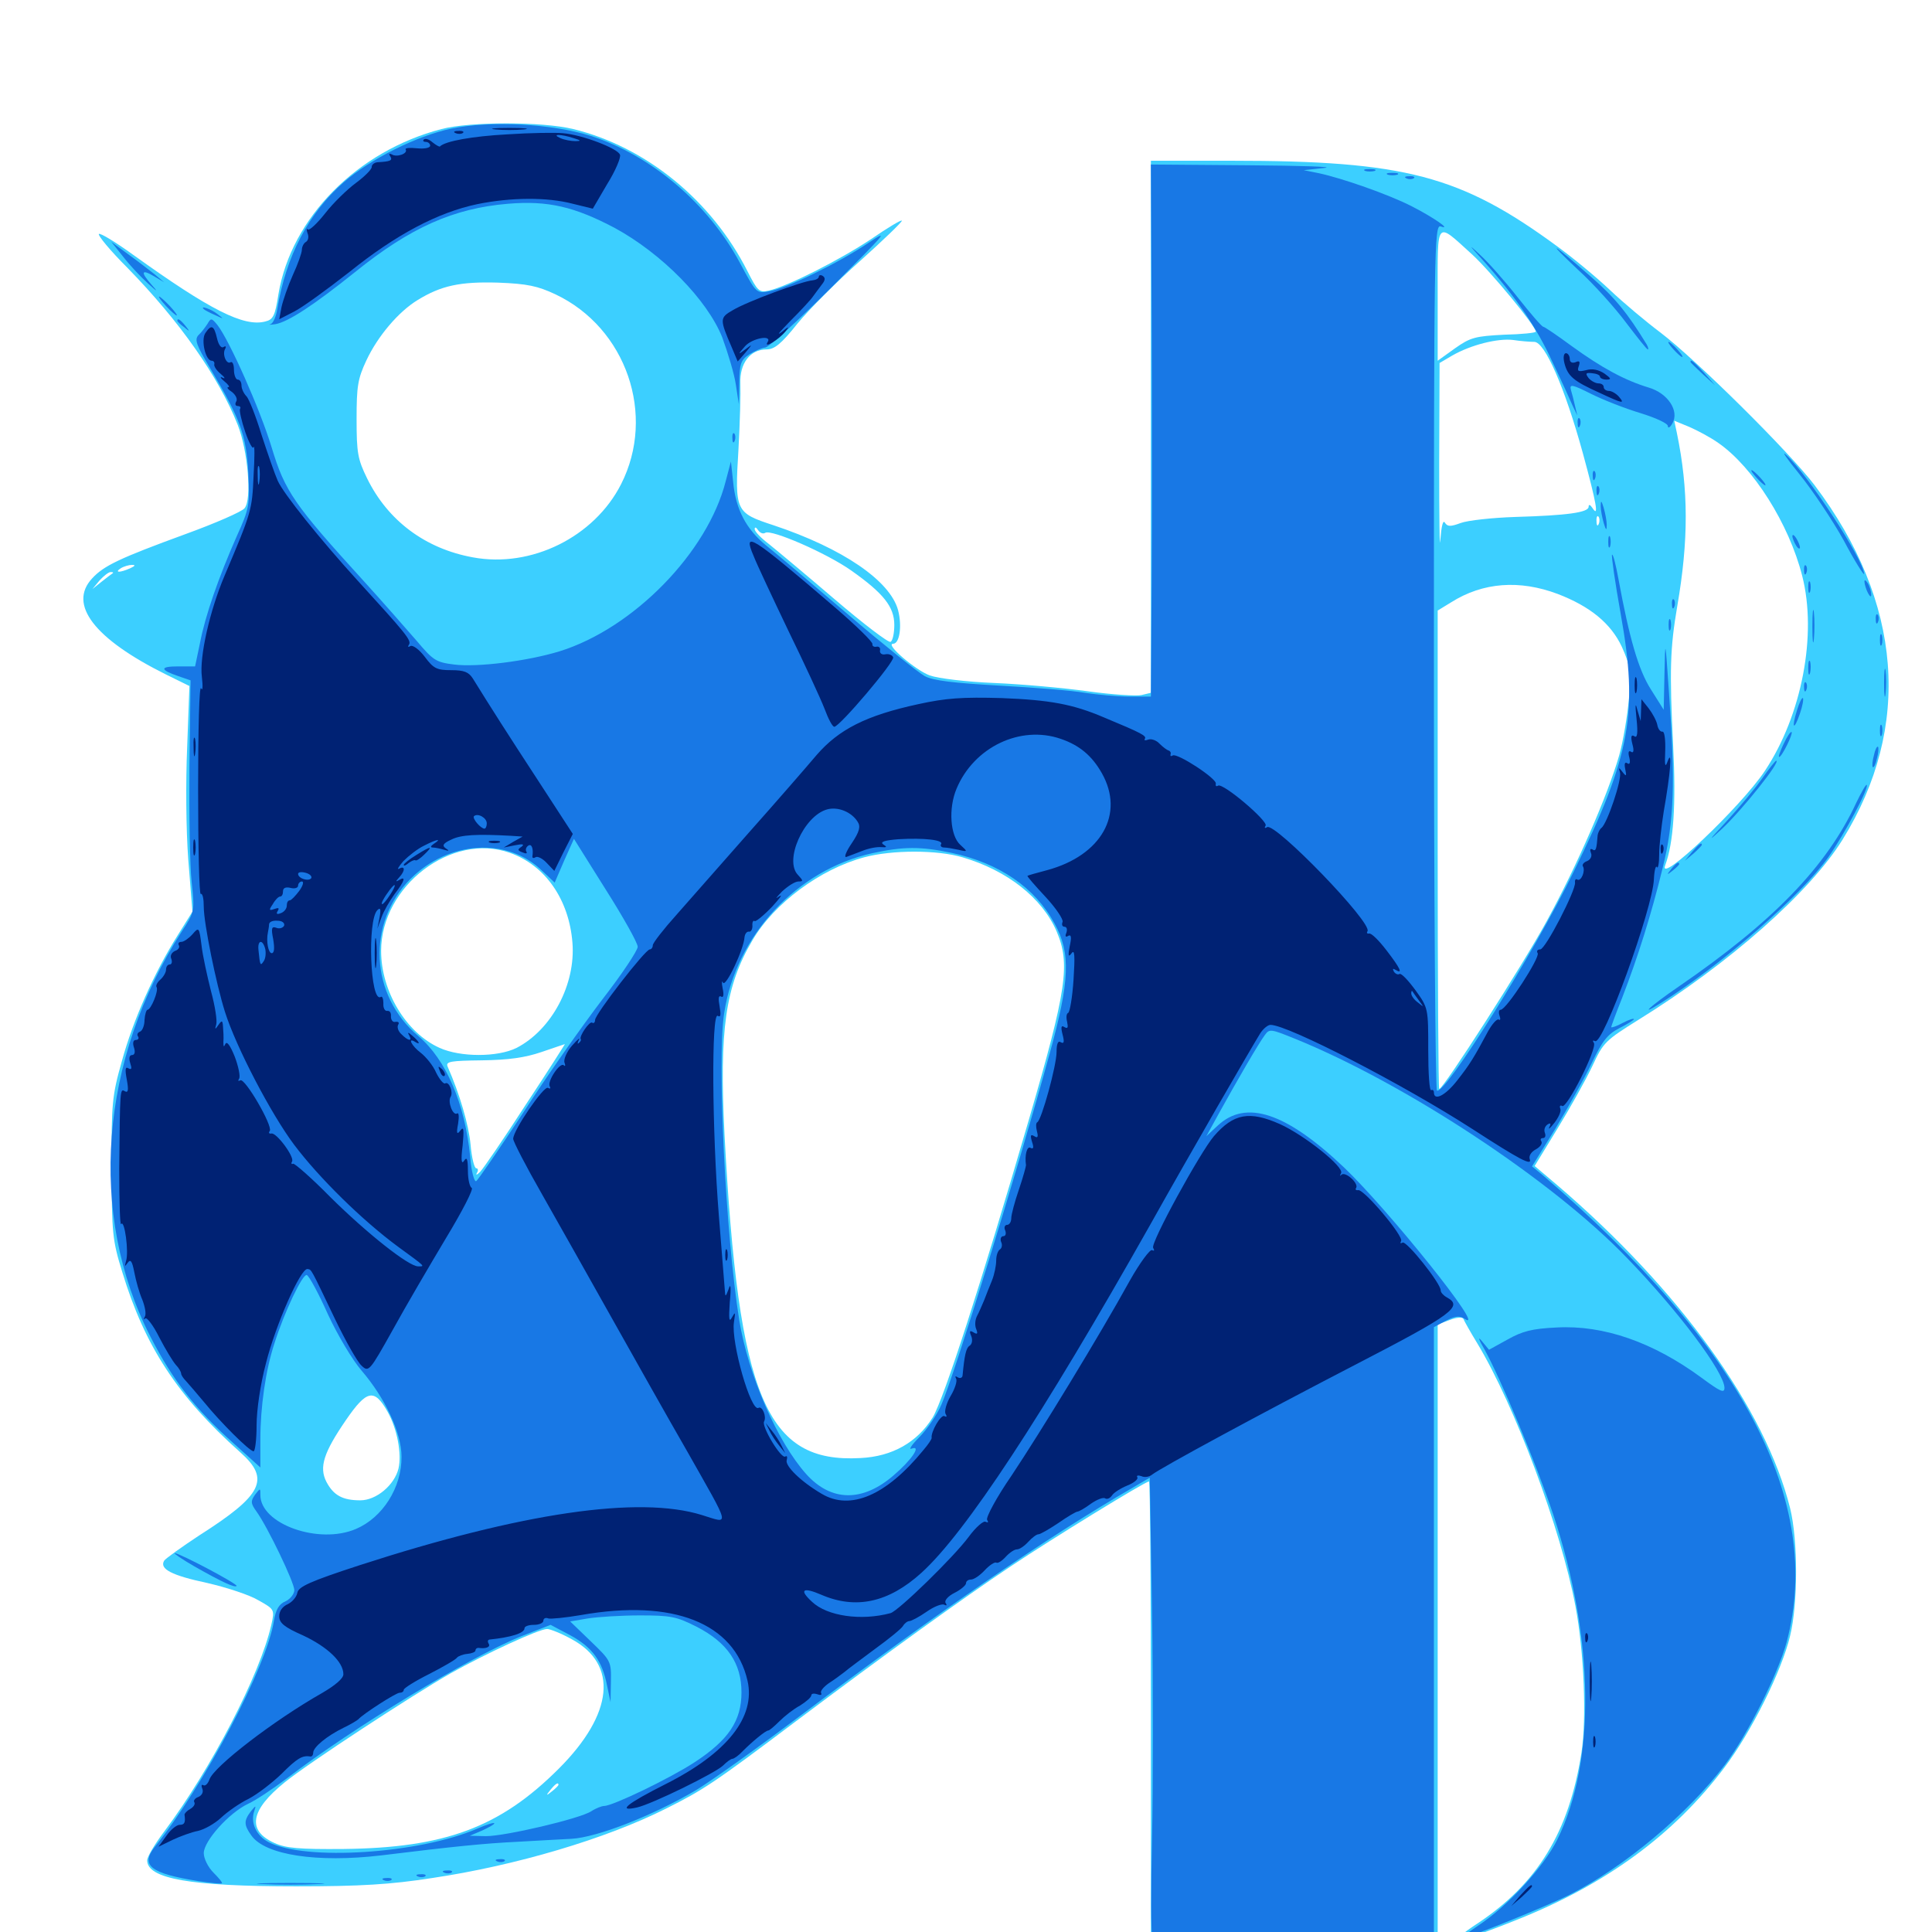 <svg xmlns="http://www.w3.org/2000/svg" viewBox="0 -1000 1000 1000">
	<path fill="#3ccfff" d="M228.516 -933.203C184.961 -921.875 150.781 -887.305 144.141 -847.852C142.383 -836.523 141.406 -834.57 137.305 -833.594C126.172 -830.664 108.594 -839.648 69.141 -867.969C59.961 -874.609 51.953 -879.492 51.172 -878.906C50.586 -878.125 57.031 -870.312 65.82 -861.523C92.773 -833.984 113.281 -804.883 123.047 -780.078C128.32 -766.797 130.469 -741.406 126.562 -736.914C125.195 -735.156 111.328 -729.102 95.703 -723.438C62.109 -711.133 53.711 -707.227 47.656 -700.586C35.156 -687.109 48.828 -669.336 85.742 -650.977L98.047 -644.922L96.875 -613.281C96.094 -595.117 96.289 -570.508 97.461 -554.883L99.609 -528.125L91.797 -515.625C80.078 -496.875 68.945 -472.266 63.086 -450.781C58.008 -432.812 57.617 -428.906 57.812 -395.312C57.812 -361.719 58.203 -358.008 63.281 -341.602C75 -303.125 91.797 -277.344 124.414 -248.242C140.039 -234.375 135.938 -226.172 103.125 -205.273C93.945 -199.219 85.742 -193.359 84.961 -192.188C82.422 -187.891 88.867 -184.57 107.227 -180.664C117.383 -178.32 129.297 -174.414 133.789 -171.68C142.188 -166.992 142.188 -166.797 140.43 -158.984C134.57 -133.203 109.375 -84.57 84.961 -51.953C80.078 -45.508 76.172 -38.867 76.172 -37.109C76.172 -27.539 98.633 -23.633 153.32 -23.633C186.719 -23.633 202.344 -24.609 223.633 -27.93C266.992 -34.375 313.672 -48.242 344.727 -63.867C363.867 -73.438 369.336 -76.953 412.109 -109.18C457.617 -143.359 498.438 -172.852 523.438 -189.453C544.727 -203.711 592.773 -233.203 594.727 -233.203C595.312 -233.203 595.703 -178.32 595.703 -111.133V10.938H669.922H744.141V-151.758V-314.453L750.391 -316.797C753.906 -318.164 757.031 -318.359 757.422 -317.383C757.812 -316.406 760.938 -310.742 764.648 -304.688C784.18 -272.266 808.008 -208.398 815.43 -168.75C819.922 -145.312 821.289 -110.156 818.555 -92.773C812.109 -51.562 795.703 -24.805 764.258 -4.102C757.422 0.391 752.734 4.297 753.711 4.688C754.883 5.078 768.945 0.195 784.961 -6.25C831.25 -24.609 866.406 -50.391 892.578 -85.156C906.445 -103.516 922.266 -135.156 926.562 -153.32C930.664 -170.117 930.664 -202.734 926.562 -219.336C913.672 -270.898 869.141 -332.617 805.859 -386.719L794.336 -396.484L806.25 -416.016C812.695 -426.562 820.898 -441.211 824.219 -448.242C829.883 -460.547 831.055 -461.523 848.242 -472.266C894.922 -501.172 936.914 -538.281 953.711 -565.43C989.844 -623.828 984.766 -688.477 939.258 -748.828C926.367 -765.82 877.93 -813.867 859.375 -827.93C852.344 -833.203 840.625 -842.969 833.398 -849.805C826.172 -856.641 813.867 -866.797 806.055 -872.461C756.055 -909.18 727.148 -916.797 637.5 -916.797H595.703V-779.102V-641.406L590.82 -640.234C588.281 -639.648 575.781 -640.43 563.086 -642.188C550.391 -643.945 528.711 -645.898 514.648 -646.484C500.195 -647.07 485.742 -648.828 481.25 -650.391C473.828 -653.125 457.812 -666.797 462.305 -666.797C465.625 -666.797 466.992 -675.977 464.844 -684.18C460.742 -699.414 436.133 -716.211 400.391 -728.125C380.664 -734.57 380.273 -735.352 382.227 -767.383C383.008 -781.445 383.398 -796.68 383.203 -801.562C382.812 -811.914 388.281 -819.141 396.68 -819.141C400.781 -819.141 404.297 -821.875 412.695 -832.422C418.75 -839.844 433.398 -854.492 445.312 -865.039C457.031 -875.586 466.797 -884.961 466.797 -885.742C466.797 -886.523 459.57 -882.227 450.781 -876.172C434.57 -865.43 408.008 -851.953 398.047 -849.609C392.969 -848.438 392.188 -849.219 386.914 -859.57C368.359 -896.289 334.375 -924.023 296.68 -933.203C280.664 -937.109 243.359 -937.109 228.516 -933.203ZM762.109 -868.164C771.484 -859.57 794.922 -831.25 794.922 -828.32C794.922 -827.734 787.5 -826.953 778.516 -826.758C763.672 -825.977 761.133 -825.391 753.125 -819.727L744.141 -813.281V-847.656C744.141 -886.914 742.969 -885.547 762.109 -868.164ZM287.5 -847.656C324.219 -830.273 339.648 -785.156 321.484 -749.414C307.617 -722.07 275 -705.859 244.727 -711.523C220.117 -716.016 200.781 -730.469 190.039 -752.344C185.156 -762.305 184.57 -765.625 184.57 -783.008C184.57 -800 185.156 -803.906 189.648 -813.477C195.508 -825.977 206.25 -838.672 216.211 -844.727C228.32 -852.148 238.086 -854.297 257.812 -853.711C273.047 -853.125 278.32 -851.953 287.5 -847.656ZM794.141 -823.047C799.609 -823.047 809.961 -799.414 819.336 -765.234C826.367 -739.453 827.734 -731.641 824.219 -737.109C823.047 -738.867 822.266 -739.062 822.266 -737.695C822.266 -734.766 811.328 -733.203 784.18 -732.422C772.461 -732.031 759.766 -730.664 756.055 -729.297C750.781 -727.344 749.219 -727.344 747.852 -729.492C746.875 -731.055 746.094 -727.734 745.508 -720.508C745.117 -714.062 744.922 -732.031 744.922 -760.352L745.117 -812.109L751.758 -816.016C761.328 -821.484 775.195 -825 783.203 -824.023C786.914 -823.438 791.992 -823.047 794.141 -823.047ZM889.453 -770.703C907.422 -758.203 925.977 -728.906 932.812 -701.953C940.625 -671.484 932.617 -629.688 913.477 -600.977C901.172 -582.422 857.812 -541.406 861.914 -552.148C866.211 -563.672 867.578 -583.594 866.016 -614.062C864.062 -653.125 864.453 -664.648 868.164 -686.328C874.023 -720.312 874.023 -746.484 867.969 -775.781L866.602 -782.227L874.219 -779.102C878.32 -777.344 885.352 -773.633 889.453 -770.703ZM827.539 -728.906C826.953 -727.344 826.367 -727.93 826.367 -730.078C826.172 -732.227 826.758 -733.398 827.344 -732.617C827.93 -732.031 828.125 -730.273 827.539 -728.906ZM396.094 -724.219C399.219 -726.172 427.93 -713.672 440.625 -704.688C457.227 -692.969 462.891 -685.938 462.891 -676.562C462.891 -672.461 462.109 -668.359 460.938 -667.773C459.961 -667.188 447.07 -676.953 432.227 -689.648C417.383 -702.344 401.953 -715.234 398.047 -718.359C393.945 -721.484 390.625 -724.805 390.625 -726.172C390.625 -727.344 391.406 -727.148 392.383 -725.586C393.359 -724.219 394.922 -723.438 396.094 -724.219ZM78.711 -708.398C79.883 -708.984 78.906 -709.375 76.172 -709.375C73.438 -709.375 72.461 -708.984 73.828 -708.398C75 -708.008 77.344 -708.008 78.711 -708.398ZM67.383 -705.859C62.109 -703.516 58.984 -703.516 62.5 -705.859C64.062 -706.836 66.797 -707.617 68.359 -707.617C70.312 -707.617 69.922 -707.031 67.383 -705.859ZM58.398 -703.32C58.008 -703.125 55.469 -701.172 52.734 -699.023L47.852 -695.117L51.562 -699.609C53.711 -701.953 56.25 -703.906 57.227 -703.906C58.398 -703.906 58.789 -703.711 58.398 -703.32ZM806.25 -692.578C823.047 -686.133 833.789 -677.344 839.453 -665.234C843.75 -655.664 844.141 -652.93 843.164 -638.672C842.383 -629.883 840.234 -616.602 838.086 -608.984C832.227 -588.672 816.406 -552.148 800.586 -523.242C788.281 -500.586 747.07 -436.328 744.922 -436.328C744.531 -436.328 744.141 -491.992 744.141 -560.156V-683.984L751.172 -688.281C767.578 -698.633 786.523 -700 806.25 -692.578ZM263.867 -558.594C282.227 -552.148 294.531 -534.375 296.289 -512.109C298.047 -490.43 285.547 -466.992 267.383 -457.617C257.617 -452.734 238.281 -452.734 227.539 -457.617C210.156 -465.43 197.266 -486.914 197.266 -507.812C197.266 -541.406 233.789 -569.336 263.867 -558.594ZM498.242 -556.25C521.484 -549.414 539.453 -535.156 546.875 -517.969C554.102 -501.172 552.148 -487.695 532.617 -420.703C507.617 -334.961 488.672 -276.367 482.812 -266.406C474.805 -253.516 461.914 -246.094 445.312 -245.312C396.484 -242.578 382.227 -276.562 375 -412.891C372.266 -466.797 375.391 -489.453 389.453 -513.281C400.586 -532.422 424.609 -550.195 447.266 -556.25C461.719 -560.156 485.156 -560.156 498.242 -556.25ZM272.07 -428.125C260.742 -410.547 250 -394.922 248.438 -393.359C246.875 -391.797 246.094 -391.602 246.875 -392.969C247.656 -394.141 247.461 -395.312 246.484 -395.312C245.508 -395.312 244.141 -400.781 243.555 -407.617C242.578 -417.773 238.086 -433.398 231.641 -448.047C230.664 -450.586 233.398 -450.977 249.414 -451.172C263.281 -451.367 271.68 -452.539 280.273 -455.469C286.719 -457.617 292.188 -459.57 292.383 -459.57C292.578 -459.766 283.594 -445.508 272.07 -428.125ZM200.586 -269.336C205.664 -260.352 208.008 -247.266 206.25 -239.844C204.102 -231.25 194.727 -223.438 186.523 -223.438C177.344 -223.438 172.656 -225.977 168.945 -233.008C165.039 -240.625 167.578 -248.242 179.102 -265.039C189.844 -280.664 193.75 -281.445 200.586 -269.336ZM295.898 -151.562C320.117 -138.477 317.578 -112.891 289.258 -84.57C258.789 -54.102 230.273 -43.555 177.734 -42.969C154.883 -42.773 148.047 -43.359 141.992 -46.094C127.734 -52.539 129.492 -63.086 147.461 -77.539C159.766 -87.5 212.891 -122.266 233.398 -133.984C251.172 -143.945 278.906 -156.836 283.203 -156.836C284.766 -156.836 290.625 -154.492 295.898 -151.562ZM289.062 -76.172C289.062 -75.781 287.5 -74.219 285.742 -72.852C282.617 -70.312 282.422 -70.508 284.961 -73.633C287.5 -76.758 289.062 -77.734 289.062 -76.172Z"/>
	<path fill="#1878e5" d="M233.398 -933.398C215.82 -929.688 191.406 -917.578 177.93 -905.664C159.766 -889.844 148.047 -867.383 143.555 -840.234C142.969 -836.328 141.406 -832.617 140.039 -832.227C138.672 -831.836 139.844 -831.836 142.578 -832.227C149.219 -833.398 162.305 -841.992 183.789 -859.18C212.305 -882.227 234.766 -892.188 262.891 -894.531C283.594 -896.289 297.461 -892.969 318.164 -882.031C342.578 -868.75 366.016 -844.922 373.828 -825.391C376.758 -817.383 380.078 -806.445 380.859 -800.977L382.422 -790.82L382.617 -801.953C382.812 -811.719 383.398 -813.672 387.891 -816.602C390.625 -818.359 394.336 -819.922 396.094 -820.117C398.047 -820.312 413.477 -834.375 430.664 -851.562C458.789 -879.688 460.742 -881.836 449.414 -874.219C433.984 -863.867 406.836 -850.586 398.047 -849.219C391.406 -848.047 391.406 -848.242 382.812 -864.258C366.406 -894.727 336.914 -919.727 305.664 -929.688C285.938 -935.938 253.906 -937.695 233.398 -933.398ZM596.094 -835.352C596.289 -791.406 596.289 -729.492 596.094 -697.656L595.703 -639.453H584.57C578.32 -639.453 567.969 -640.43 561.523 -641.406C555.078 -642.578 535.156 -644.141 517.383 -645.117C493.75 -646.484 483.203 -647.656 478.711 -650C475.195 -651.953 457.422 -666.211 438.867 -682.031C420.312 -697.852 401.367 -713.867 396.68 -717.578C386.328 -725.977 380.859 -736.133 379.492 -750.391L378.32 -761.133L375.586 -750.781C366.211 -714.062 327.93 -674.805 289.648 -662.891C273.047 -657.812 247.07 -654.492 234.961 -656.055C225.586 -657.227 224.219 -658.203 215.625 -668.359C210.352 -674.414 198.242 -688.281 188.477 -699.023C152.148 -738.867 147.461 -745.703 140.625 -768.359C134.57 -788.281 118.75 -823.828 112.5 -831.836C109.57 -835.352 109.18 -835.547 107.422 -832.422C106.25 -830.664 104.297 -827.93 102.734 -826.562C100.586 -824.219 101.562 -821.484 108.789 -809.375C124.609 -782.617 127.344 -775 128.516 -755.469C129.297 -738.281 129.102 -736.914 122.461 -722.266C113.086 -700.977 106.25 -681.445 103.516 -667.188L100.977 -655.078H92.188C82.617 -655.078 82.617 -653.32 92.383 -650L98.633 -647.852L98.047 -603.125C97.852 -578.516 98.242 -551.562 99.219 -543.359C100.781 -528.32 100.781 -528.125 94.141 -517.969C51.562 -451.758 45.312 -371.484 77.93 -308.008C89.453 -285.547 100.977 -270.703 120.703 -253.125L134.766 -240.43V-254.883C134.766 -271.875 137.5 -290.82 141.992 -304.492C147.07 -320.703 156.641 -340.82 158.789 -340.039C159.961 -339.648 164.844 -330.664 169.727 -319.727C174.805 -308.789 182.422 -296.094 187.109 -290.625C199.219 -276.562 207.812 -258.398 207.812 -246.094C208.008 -230.078 198.047 -214.453 184.18 -208.594C165.039 -200.391 134.766 -211.133 134.766 -226.172C134.766 -229.883 134.766 -229.883 132.031 -226.367C129.688 -223.047 129.688 -221.875 132.812 -217.578C138.672 -209.375 152.344 -180.859 152.344 -176.953C152.344 -175 150.195 -172.266 147.656 -171.094C144.336 -169.727 142.773 -166.797 141.797 -161.133C138.086 -137.305 105.469 -75.586 79.883 -43.75C72.656 -34.375 78.125 -30.273 102.539 -26.367C108.984 -25.391 114.453 -24.805 114.844 -25.195C115.234 -25.586 113.281 -27.93 110.547 -30.664C107.617 -33.594 105.469 -38.086 105.469 -40.82C105.469 -47.07 118.555 -61.719 128.516 -66.406C132.422 -68.164 141.406 -74.219 148.438 -79.492C182.812 -105.859 243.164 -142.383 269.922 -153.125L284.961 -158.984L295.312 -153.516C306.641 -147.266 311.719 -140.43 314.258 -127.344L316.016 -118.945L316.211 -129.492C316.406 -140.039 316.211 -140.43 305.859 -150.391L295.117 -160.742L304.297 -162.305C309.375 -163.086 321.484 -163.867 331.25 -163.867C347.07 -163.867 350.195 -163.281 360.547 -158.008C376.562 -149.805 383.789 -139.062 383.789 -124.023C383.789 -109.375 377.148 -99.414 359.57 -87.891C347.07 -79.688 317.188 -65.234 312.695 -65.234C311.523 -65.234 308.398 -64.062 306.055 -62.5C300 -58.594 261.523 -49.609 251.562 -49.609L243.164 -49.805L249.609 -52.539C252.93 -54.102 255.859 -55.664 255.859 -56.25C255.859 -56.836 251.953 -55.664 247.07 -53.516C216.797 -40.43 158.008 -36.719 139.062 -46.484C132.617 -49.805 129.492 -56.641 131.641 -62.695C132.617 -65.625 132.422 -65.625 129.883 -62.5C126.172 -57.617 126.172 -55.469 130.078 -50C137.109 -39.844 164.062 -35.742 197.266 -39.648C235.352 -44.336 251.367 -45.898 267.578 -46.68C276.758 -47.266 289.453 -47.852 295.898 -48.242C309.18 -49.023 337.695 -60.156 359.961 -73.242C367.188 -77.539 391.406 -94.727 413.672 -111.523C486.133 -166.016 542.188 -204.492 586.133 -229.883L595.117 -235.156L596.289 -165.43C596.875 -126.953 596.875 -74.414 596.289 -48.438C595.703 -22.656 595.703 0.781 596.484 3.711L597.656 8.984H669.922H742.188V-152.148V-313.086L748.438 -316.406C753.516 -318.945 755.469 -319.141 758.398 -317.188C769.531 -310.352 718.945 -373.438 695.703 -395.703C665.625 -424.219 644.922 -431.055 630.273 -417.383L624.414 -411.914L630.859 -423.633C640.039 -440.234 651.562 -460.156 654.688 -464.258C657.031 -467.578 657.812 -467.383 669.922 -462.5C727.344 -439.258 803.516 -389.062 841.992 -349.023C868.359 -321.875 892.578 -289.648 892.578 -281.641C892.578 -278.711 890.43 -279.688 880.664 -286.914C855.664 -305.273 830.078 -314.258 805.664 -312.891C792.969 -312.305 787.891 -310.938 780.273 -306.641L770.703 -301.367L766.992 -305.859C764.844 -308.594 765.234 -306.836 768.359 -301.562C776.953 -285.938 794.922 -242.969 803.906 -216.211C825.195 -152.148 826.172 -88.672 806.055 -47.852C799.023 -33.594 780.273 -13.281 764.844 -3.125C759.57 0.391 756.055 3.125 757.031 3.125C759.961 3.125 800.977 -13.477 812.5 -19.336C840.625 -33.594 873.438 -60.938 892.773 -86.523C904.492 -101.953 920.508 -133.984 924.805 -150.195C943.945 -222.656 901.953 -302.93 798.438 -391.797L792.969 -396.289L805.078 -415.82C811.523 -426.562 820.117 -441.797 823.828 -449.609C829.297 -461.133 832.031 -464.648 838.086 -467.773C842.383 -469.922 845.703 -472.07 845.703 -472.461C845.703 -473.047 843.164 -472.266 839.844 -470.508C836.719 -468.75 833.984 -467.969 833.984 -468.359C833.984 -468.945 836.523 -475.781 839.648 -483.594C847.852 -504.883 854.688 -526.562 860.547 -550.586C866.602 -575 867.188 -594.922 863.867 -641.406C861.914 -669.727 861.914 -669.727 861.523 -651.172L861.133 -632.617L854.492 -643.164C848.047 -653.32 843.359 -669.531 837.695 -700.391C836.328 -707.812 834.961 -713.281 834.375 -712.891C833.984 -712.305 835.938 -698.633 838.867 -682.227C848.047 -631.055 844.141 -609.18 814.453 -548.633C793.945 -506.641 747.852 -433.008 743.75 -435.547C742.969 -436.133 742.188 -537.305 742.188 -660.352C742.188 -871.484 742.383 -883.984 745.703 -882.812C751.758 -880.664 741.992 -887.5 730.469 -893.359C718.555 -899.414 694.531 -907.812 682.617 -910.352L674.805 -911.914L685.547 -913.086C691.406 -913.672 673.633 -914.258 646.094 -914.453L595.703 -914.844ZM330.078 -509.961C330.078 -508.008 321.875 -495.703 311.719 -482.617C301.758 -469.531 283.203 -443.359 270.898 -424.219C258.398 -405.273 247.461 -389.258 246.484 -388.672C245.508 -388.086 243.945 -393.555 243.359 -401.367C240.625 -428.906 230.859 -451.562 216.602 -463.672C191.406 -484.766 189.648 -522.266 212.5 -545.117C232.227 -564.844 262.695 -566.797 280.664 -549.219L287.109 -543.164L291.992 -554.492L297.07 -565.82L313.477 -539.648C322.656 -525.195 330.078 -511.914 330.078 -509.961ZM492.383 -558.594C517.188 -553.32 535.742 -540.625 545.898 -521.875C554.297 -506.641 553.711 -492.383 543.359 -454.883C526.367 -392.969 493.945 -288.281 487.305 -273.047C484.961 -267.578 479.688 -259.961 475.781 -256.055C471.875 -252.148 470.117 -249.414 471.875 -250.195C477.148 -252.148 471.875 -244.336 462.5 -236.328C446.484 -222.461 430.273 -222.656 417.383 -236.914C402.344 -253.711 387.305 -288.086 382.617 -316.797C375.586 -360.938 371.094 -451.172 374.805 -475.391C380.859 -515.82 412.5 -549.805 451.562 -558.398C467.578 -561.914 476.562 -561.914 492.383 -558.594ZM446.68 -165.625C447.461 -166.211 446.289 -166.797 444.141 -166.602C441.992 -166.602 441.406 -166.016 442.969 -165.43C444.336 -164.844 446.094 -165.039 446.68 -165.625ZM706.641 -911.523C705.273 -912.109 706.25 -912.5 708.984 -912.5C711.719 -912.5 712.695 -912.109 711.523 -911.523C710.156 -911.133 707.812 -911.133 706.641 -911.523ZM718.359 -909.57C716.992 -910.156 717.969 -910.547 720.703 -910.547C723.438 -910.547 724.414 -910.156 723.242 -909.57C721.875 -909.18 719.531 -909.18 718.359 -909.57ZM728.125 -907.617C726.562 -908.203 727.148 -908.789 729.297 -908.789C731.445 -908.984 732.617 -908.398 731.836 -907.812C731.25 -907.227 729.492 -907.031 728.125 -907.617ZM63.867 -866.992C67.188 -862.695 72.852 -856.641 76.562 -853.32C81.445 -848.828 82.031 -848.633 78.516 -852.539C72.656 -859.18 73.047 -860.938 79.688 -857.031L84.961 -853.906L80.078 -858.008C77.344 -860.156 71.289 -864.844 66.406 -868.359L57.617 -874.805ZM767.773 -865.039C784.57 -846.289 795.312 -830.664 803.516 -812.695C808.203 -802.93 812.891 -792.578 814.062 -789.844L816.406 -784.961L815.234 -789.844C814.648 -792.578 813.672 -796.289 813.086 -798.242C812.305 -801.367 813.867 -800.977 823.633 -796.094C829.883 -792.969 841.406 -788.477 849.219 -786.133C856.836 -783.789 863.281 -780.859 863.281 -779.492C863.281 -778.125 864.453 -778.711 865.625 -780.859C869.336 -787.305 863.281 -796.484 853.32 -799.414C841.016 -803.125 829.102 -809.57 813.477 -820.898C806.055 -826.367 799.414 -830.859 798.828 -830.859C798.047 -830.859 792.188 -837.695 785.547 -846.094C779.102 -854.297 770.312 -864.258 766.211 -867.969C759.766 -874.023 759.961 -873.633 767.773 -865.039ZM816.602 -860.547C825 -852.93 836.133 -840.43 841.797 -832.812C847.461 -825.391 852.344 -819.141 852.93 -819.141C853.32 -819.141 853.125 -820.312 852.344 -821.68C842.578 -837.695 835.938 -845.898 823.828 -856.445C803.125 -874.609 799.414 -876.758 816.602 -860.547ZM85.938 -841.602C88.477 -838.867 91.016 -836.719 91.406 -836.719C91.992 -836.719 90.43 -838.867 87.891 -841.602C85.352 -844.336 82.812 -846.484 82.422 -846.484C81.836 -846.484 83.398 -844.336 85.938 -841.602ZM105.664 -839.844C106.055 -839.453 108.594 -838.086 111.328 -836.914C116.016 -834.766 116.016 -834.766 112.5 -837.5C109.375 -840.039 102.93 -842.188 105.664 -839.844ZM91.797 -833.984C91.797 -833.594 93.359 -832.031 95.312 -830.664C98.242 -828.125 98.438 -828.32 95.898 -831.445C93.359 -834.57 91.797 -835.547 91.797 -833.984ZM866.211 -819.141C868.164 -816.992 870.117 -815.234 870.703 -815.234C871.289 -815.234 870.117 -816.992 868.164 -819.141C866.211 -821.289 864.258 -823.047 863.672 -823.047C863.086 -823.047 864.258 -821.289 866.211 -819.141ZM875 -812.695C875 -812.305 877.93 -809.57 881.445 -806.25L887.695 -800.586L882.031 -807.031C876.562 -812.891 875 -814.258 875 -812.695ZM816.602 -780.859C816.602 -778.711 817.188 -778.125 817.773 -779.688C818.359 -781.055 818.164 -782.812 817.578 -783.398C816.992 -784.18 816.406 -783.008 816.602 -780.859ZM379.102 -773.047C379.102 -770.898 379.688 -770.312 380.273 -771.875C380.859 -773.242 380.664 -775 380.078 -775.586C379.492 -776.367 378.906 -775.195 379.102 -773.047ZM931.445 -754.492C938.086 -746.289 948.438 -730.859 954.297 -720.312C959.961 -709.57 964.844 -701.953 964.844 -702.93C964.648 -710.156 935.938 -754.102 924.609 -764.453C921.68 -767.188 924.805 -762.695 931.445 -754.492ZM824.414 -753.516C824.414 -751.367 825 -750.781 825.586 -752.344C826.172 -753.711 825.977 -755.469 825.391 -756.055C824.805 -756.836 824.219 -755.664 824.414 -753.516ZM909.18 -752.734C911.133 -750.586 913.086 -748.828 913.672 -748.828C914.258 -748.828 913.086 -750.586 911.133 -752.734C909.18 -754.883 907.227 -756.641 906.641 -756.641C906.055 -756.641 907.227 -754.883 909.18 -752.734ZM826.367 -745.703C826.367 -743.555 826.953 -742.969 827.539 -744.531C828.125 -745.898 827.93 -747.656 827.344 -748.242C826.758 -749.023 826.172 -747.852 826.367 -745.703ZM828.516 -738.086C828.516 -735.938 829.297 -732.031 830.078 -729.297C831.25 -725.391 831.641 -725.195 831.641 -728.32C831.641 -730.469 830.859 -734.375 830.078 -737.109C828.906 -741.016 828.516 -741.211 828.516 -738.086ZM832.422 -719.531C832.422 -716.797 832.812 -715.82 833.398 -717.188C833.789 -718.359 833.789 -720.703 833.398 -722.07C832.812 -723.242 832.422 -722.266 832.422 -719.531ZM927.734 -722.461C927.734 -721.484 928.711 -719.141 929.688 -717.578C930.664 -716.016 931.641 -715.625 931.641 -716.602C931.641 -717.773 930.664 -719.922 929.688 -721.484C928.711 -723.047 927.734 -723.633 927.734 -722.461ZM933.789 -704.688C933.789 -702.539 934.375 -701.953 934.961 -703.516C935.547 -704.883 935.352 -706.641 934.766 -707.227C934.18 -708.008 933.594 -706.836 933.789 -704.688ZM935.938 -696.094C935.938 -693.359 936.328 -692.383 936.914 -693.75C937.305 -694.922 937.305 -697.266 936.914 -698.633C936.328 -699.805 935.938 -698.828 935.938 -696.094ZM965.039 -699.023C965.234 -695.312 968.555 -689.062 968.555 -692.188C968.555 -693.75 967.773 -696.484 966.797 -698.047C965.82 -699.609 965.039 -700.195 965.039 -699.023ZM865.43 -687.109C865.43 -684.961 866.016 -684.375 866.602 -685.938C867.188 -687.305 866.992 -689.062 866.406 -689.648C865.82 -690.43 865.234 -689.258 865.43 -687.109ZM938.086 -675.586C938.086 -668.164 938.477 -665.234 938.867 -669.336C939.258 -673.242 939.258 -679.492 938.867 -683.008C938.477 -686.328 938.086 -683.203 938.086 -675.586ZM970.898 -679.297C970.898 -677.148 971.484 -676.562 972.07 -678.125C972.656 -679.492 972.461 -681.25 971.875 -681.836C971.289 -682.617 970.703 -681.445 970.898 -679.297ZM863.672 -676.562C863.672 -673.828 864.062 -672.852 864.648 -674.219C865.039 -675.391 865.039 -677.734 864.648 -679.102C864.062 -680.273 863.672 -679.297 863.672 -676.562ZM973.047 -668.75C973.047 -666.016 973.438 -665.039 974.023 -666.406C974.414 -667.578 974.414 -669.922 974.023 -671.289C973.438 -672.461 973.047 -671.484 973.047 -668.75ZM935.938 -654.102C935.938 -650.977 936.328 -649.805 936.914 -651.758C937.305 -653.516 937.305 -656.25 936.914 -657.617C936.328 -658.789 935.938 -657.422 935.938 -654.102ZM975.195 -646.289C975.195 -639.844 975.586 -637.5 975.977 -641.016C976.367 -644.531 976.367 -649.805 975.977 -652.734C975.586 -655.664 975.195 -652.734 975.195 -646.289ZM933.789 -644.141C933.789 -641.992 934.375 -641.406 934.961 -642.969C935.547 -644.336 935.352 -646.094 934.766 -646.68C934.18 -647.461 933.594 -646.289 933.789 -644.141ZM930.078 -632.227C927.148 -622.852 928.516 -621.484 931.641 -630.664C933.008 -634.57 933.594 -638.086 933.203 -638.672C932.617 -639.062 931.25 -636.133 930.078 -632.227ZM973.047 -621.875C973.047 -619.141 973.438 -618.164 974.023 -619.531C974.414 -620.703 974.414 -623.047 974.023 -624.414C973.438 -625.586 973.047 -624.609 973.047 -621.875ZM923.242 -615.039C921.484 -611.328 920.312 -608.203 920.898 -608.203C922.266 -608.203 928.125 -620.117 927.344 -621.094C926.758 -621.484 925 -618.75 923.242 -615.039ZM969.922 -608.984C969.141 -606.25 968.945 -603.516 969.336 -602.93C969.922 -602.539 970.898 -604.492 971.484 -607.422C972.266 -610.156 972.461 -612.891 972.07 -613.477C971.484 -613.867 970.508 -611.914 969.922 -608.984ZM912.109 -597.07C908.398 -591.797 900.195 -582.031 893.75 -575C883.984 -564.453 883.594 -563.867 891.406 -571.094C902.148 -581.25 922.07 -606.25 919.336 -606.25C918.945 -606.25 915.625 -602.148 912.109 -597.07ZM960.742 -584.375C945.508 -551.562 917.773 -522.852 868.75 -489.258C853.711 -478.906 847.656 -473.242 859.961 -481.055C891.602 -500.977 932.031 -536.328 946.289 -556.25C954.883 -568.555 967.578 -592.383 966.211 -593.75C965.82 -594.141 963.477 -590.039 960.742 -584.375ZM875.781 -558.984L872.07 -554.492L876.562 -558.203C878.906 -560.352 880.859 -562.305 880.859 -562.695C880.859 -564.258 879.297 -563.086 875.781 -558.984ZM865.039 -550.195C862.5 -547.07 862.695 -546.875 865.82 -549.414C867.578 -550.781 869.141 -552.344 869.141 -552.734C869.141 -554.297 867.578 -553.32 865.039 -550.195ZM100.586 -189.258C115.039 -181.055 121.484 -178.125 122.461 -179.102C123.242 -180.078 92.969 -196.094 90.43 -196.094C89.648 -196.094 94.141 -192.969 100.586 -189.258ZM257.422 -36.523C255.859 -37.109 256.445 -37.695 258.594 -37.695C260.742 -37.891 261.914 -37.305 261.133 -36.719C260.547 -36.133 258.789 -35.938 257.422 -36.523ZM230.078 -30.664C228.516 -31.25 229.102 -31.836 231.25 -31.836C233.398 -32.031 234.57 -31.445 233.789 -30.859C233.203 -30.273 231.445 -30.078 230.078 -30.664ZM216.406 -28.711C214.844 -29.297 215.43 -29.883 217.578 -29.883C219.727 -30.078 220.898 -29.492 220.117 -28.906C219.531 -28.32 217.773 -28.125 216.406 -28.711ZM198.828 -26.758C197.266 -27.344 197.852 -27.93 200 -27.93C202.148 -28.125 203.32 -27.539 202.539 -26.953C201.953 -26.367 200.195 -26.172 198.828 -26.758ZM136.328 -24.805C128.516 -25 134.766 -25.391 150.391 -25.391C166.016 -25.391 172.266 -25 164.648 -24.805C156.836 -24.414 143.945 -24.414 136.328 -24.805Z"/>
	<path fill="#002274" d="M256.445 -933.008C252.344 -933.398 255.664 -933.789 263.672 -933.789C271.68 -933.789 275 -933.398 271.094 -933.008C266.992 -932.617 260.352 -932.617 256.445 -933.008ZM235.938 -931.055C234.375 -931.641 234.961 -932.227 237.109 -932.227C239.258 -932.422 240.43 -931.836 239.648 -931.25C239.062 -930.664 237.305 -930.469 235.938 -931.055ZM262.695 -930.469C244.531 -929.492 230.469 -926.953 227.734 -924.219C227.539 -923.828 225.781 -924.805 223.828 -926.367C222.07 -927.93 220.117 -928.516 219.336 -927.734C218.75 -927.148 219.141 -926.562 220.312 -926.562C221.68 -926.562 222.656 -925.586 222.656 -924.609C222.656 -923.438 219.727 -922.852 215.82 -923.242C212.109 -923.633 209.57 -923.438 209.961 -922.656C211.328 -920.508 205.273 -918.359 202.734 -920.117C201.367 -920.703 201.172 -920.312 201.953 -919.141C203.32 -916.992 202.344 -916.406 195.312 -916.016C193.75 -915.82 192.383 -914.844 192.383 -913.477C192.383 -912.305 188.672 -908.594 184.18 -905.273C179.688 -901.953 172.461 -894.922 168.359 -889.648C164.062 -884.18 159.961 -880.469 159.375 -881.25C158.594 -881.836 158.594 -881.055 159.18 -879.297C159.961 -877.539 159.57 -875.586 158.398 -874.805C157.227 -874.219 156.25 -872.266 156.25 -870.703C156.25 -869.141 154.102 -863.086 151.562 -857.617C149.023 -851.953 146.484 -844.531 145.703 -841.016L144.531 -834.766L152.148 -838.672C156.445 -840.82 169.336 -850.195 181.055 -859.375C204.883 -878.516 226.562 -890.039 247.07 -894.336C264.258 -897.852 283.203 -898.047 296.484 -894.531L306.836 -891.992L314.258 -904.688C318.555 -911.523 321.484 -918.555 320.898 -919.922C319.727 -923.242 301.172 -930.273 291.406 -931.055C287.5 -931.445 274.609 -931.25 262.695 -930.469ZM296.875 -928.516C300.781 -927.344 300.977 -926.953 297.852 -926.953C295.703 -926.953 292.188 -927.539 290.039 -928.516C285.156 -930.664 290.234 -930.664 296.875 -928.516ZM311.914 -923.438C312.695 -924.023 311.523 -924.609 309.375 -924.414C307.227 -924.414 306.641 -923.828 308.203 -923.242C309.57 -922.656 311.328 -922.852 311.914 -923.438ZM423.828 -856.836C423.828 -855.859 422.266 -855.078 420.508 -854.883C415.234 -854.492 386.328 -843.75 379.297 -839.453C372.461 -835.547 372.461 -834.766 378.711 -820.312L381.836 -812.891L385.742 -817.383C389.648 -822.07 389.648 -822.07 385.742 -819.141C381.836 -816.211 381.836 -816.406 385.547 -820.703C389.258 -825 400 -826.953 397.266 -822.852C395.117 -819.336 403.125 -824.219 406.445 -828.32C408.789 -831.25 408.398 -831.25 404.297 -827.93C401.562 -825.977 403.906 -828.516 409.18 -833.984C414.648 -839.453 419.922 -845.117 420.898 -846.68C422.07 -848.242 424.023 -850.977 425.391 -852.734C427.148 -854.883 427.344 -856.25 425.781 -857.227C424.805 -857.812 423.828 -857.617 423.828 -856.836ZM106.25 -827.539C103.906 -823.828 106.445 -813.281 109.57 -813.281C110.547 -813.281 111.133 -812.5 110.938 -811.523C110.547 -810.547 112.109 -808.203 114.258 -806.445C116.406 -804.688 116.797 -803.711 115.234 -804.492C113.672 -805.273 114.062 -804.297 116.016 -802.734C118.164 -800.977 119.141 -799.609 118.164 -799.609C117.188 -799.609 117.969 -798.438 120.117 -797.07C122.07 -795.508 123.047 -793.359 122.266 -792.188C121.484 -790.82 121.875 -789.844 123.047 -789.844C124.219 -789.844 124.805 -789.258 124.219 -788.281C123.828 -787.5 125 -782.031 126.953 -776.367C128.906 -770.703 130.859 -767.188 131.25 -768.555C131.836 -770.117 131.836 -763.477 131.25 -753.711C130.469 -735.938 130.273 -735.156 116.211 -701.953C108.594 -683.984 103.125 -659.961 104.492 -649.609C105.078 -644.531 104.883 -641.992 104.102 -643.75C103.125 -645.703 102.539 -622.266 102.539 -591.797C102.539 -561.328 103.125 -536.719 103.906 -537.305C104.883 -537.695 105.469 -534.766 105.469 -530.664C105.469 -522.07 111.914 -490.625 116.406 -476.367C122.266 -457.812 140.43 -423.242 152.148 -407.617C165.039 -390.43 187.5 -368.359 206.055 -354.688C220.508 -344.141 220.117 -344.531 216.406 -344.531C211.523 -344.531 190.039 -361.523 170.898 -380.469C161.328 -390.234 152.539 -397.852 151.758 -397.656C150.781 -397.266 150.586 -397.852 151.172 -398.828C152.539 -401.172 142.969 -414.062 140.43 -413.281C139.258 -413.086 138.867 -413.672 139.648 -414.648C141.211 -417.383 126.758 -442.188 124.414 -440.82C123.242 -440.234 123.047 -440.625 123.828 -441.797C124.414 -442.969 123.438 -448.047 121.484 -453.125C119.141 -458.984 117.383 -461.328 116.602 -459.57C115.82 -457.812 115.625 -458.203 115.625 -460.742C115.82 -462.891 115.625 -466.406 115.43 -468.555C115.234 -471.875 114.844 -472.07 113.086 -469.531C111.328 -466.992 111.133 -466.992 111.914 -469.727C112.5 -471.484 111.328 -479.297 109.18 -487.109C107.227 -494.922 104.883 -505.469 104.297 -510.742C103.125 -520.117 102.93 -520.312 99.609 -516.406C97.656 -514.258 95.117 -512.5 93.945 -512.5C92.578 -512.5 91.992 -511.719 92.578 -510.742C93.164 -509.766 92.383 -508.398 90.625 -507.812C88.867 -507.031 87.891 -505.273 88.672 -503.711C89.258 -502.148 88.867 -500.781 87.891 -500.781C86.719 -500.781 85.938 -499.609 85.938 -498.047C85.938 -496.68 84.57 -494.336 83.008 -492.969C81.445 -491.602 80.469 -489.844 81.055 -489.062C82.227 -487.305 78.125 -477.344 76.367 -477.344C75.781 -477.344 75 -475 74.805 -472.07C74.805 -469.141 73.633 -466.406 72.461 -466.016C71.289 -465.625 70.703 -464.453 71.484 -463.477C72.07 -462.5 71.484 -461.719 70.312 -461.719C68.945 -461.719 68.555 -460.156 69.336 -457.812C70.117 -455.469 69.727 -453.906 68.359 -453.906C66.992 -453.906 66.602 -452.344 67.383 -449.805C68.359 -446.875 68.164 -446.094 66.406 -447.07C64.844 -448.047 64.648 -446.484 65.625 -441.211C66.602 -435.938 66.406 -434.18 64.648 -435.156C62.109 -436.719 62.109 -436.523 61.719 -395.117C61.719 -378.125 62.109 -365.43 62.695 -366.406C64.453 -369.141 66.797 -351.758 65.234 -347.266C64.453 -344.336 64.453 -344.141 66.016 -346.289C67.578 -348.438 68.359 -347.461 69.531 -341.406C70.312 -337.305 72.07 -330.859 73.633 -327.344C75 -323.828 75.781 -319.922 75 -318.555C74.219 -317.188 74.219 -316.797 75.195 -317.578C75.977 -318.359 79.297 -314.062 82.422 -307.812C85.547 -301.758 89.453 -295.312 91.016 -293.555C92.578 -291.992 93.75 -289.844 93.75 -289.062C93.75 -288.281 94.922 -286.523 96.289 -285.156C97.656 -283.594 101.953 -278.711 105.664 -274.219C114.062 -263.867 129.102 -248.828 131.25 -248.828C132.031 -248.828 132.812 -254.883 132.812 -262.305C132.812 -270.117 134.766 -283.594 137.695 -294.531C142.578 -314.062 155.664 -343.75 159.18 -343.164C161.328 -342.773 160.547 -344.141 173.438 -317.188C178.906 -305.859 184.961 -295.117 187.109 -293.164C190.82 -289.648 191.211 -290.039 203.32 -311.719C209.961 -323.828 222.461 -345.117 230.859 -359.18C239.258 -373.047 245.312 -384.766 244.141 -385.156C243.164 -385.547 242.188 -389.453 242.188 -393.945C242.188 -400.195 241.602 -401.367 240.234 -399.219C238.867 -397.07 238.477 -399.414 239.453 -407.031C240.234 -415.43 240.039 -417.188 238.281 -414.844C236.523 -412.5 236.133 -413.281 237.109 -418.359C237.695 -422.07 237.5 -424.414 236.523 -423.633C234.375 -422.461 231.641 -429.688 233.203 -432.227C234.766 -434.57 232.422 -440.43 230.469 -439.258C229.688 -438.672 227.539 -441.211 225.781 -444.727C224.219 -448.438 220.508 -452.93 217.773 -455.078C213.086 -458.594 210.742 -463.281 214.844 -460.742C217.969 -458.789 216.992 -460.938 213.477 -463.867C211.328 -465.82 210.742 -465.82 211.719 -464.258C213.672 -460.742 211.328 -461.133 207.812 -464.648C206.055 -466.211 205.469 -468.359 206.055 -469.531C206.836 -470.703 206.25 -471.289 204.688 -471.094C203.32 -470.703 202.344 -472.07 202.344 -473.828C202.539 -475.781 201.758 -476.953 200.391 -476.758C199.219 -476.562 198.242 -478.32 198.438 -480.664C198.438 -483.008 197.852 -484.57 197.07 -483.984C191.602 -480.664 190.039 -523.633 195.312 -528.906C196.875 -530.469 197.266 -529.492 196.484 -525.195L195.312 -519.336L197.461 -525.195C198.633 -528.516 201.758 -533.789 204.297 -537.305C209.57 -544.141 210.156 -546.68 206.641 -544.531C204.688 -543.359 204.688 -543.75 206.641 -545.898C209.766 -549.219 209.766 -552.148 206.641 -550.391C205.273 -549.609 206.25 -551.367 208.789 -554.297C211.523 -557.031 216.211 -560.742 219.531 -562.305C225.977 -565.625 229.102 -566.211 224.609 -563.281C222.852 -562.109 222.656 -561.328 224.023 -561.328C225.195 -561.328 227.93 -560.742 229.883 -560.156C232.422 -559.375 232.812 -559.57 230.664 -560.938C228.711 -562.305 229.297 -563.477 233.594 -565.43C238.672 -567.969 246.875 -568.359 264.648 -567.383L270.508 -566.992L265.625 -564.258L260.742 -561.328L266.602 -562.5C270.508 -563.281 271.68 -563.086 269.922 -561.719C267.773 -560.352 267.773 -559.766 270.508 -558.789C272.266 -558.008 273.047 -558.203 272.461 -559.18C271.875 -560.156 272.266 -561.523 273.438 -562.305C275.195 -563.477 276.172 -560.742 275.586 -556.836C275.391 -555.859 276.172 -555.664 277.148 -556.25C278.125 -557.031 280.859 -555.664 283.008 -553.32L286.914 -549.219L291.602 -558.789L296.484 -568.359L278.711 -595.703C262.891 -619.922 253.906 -633.984 244.727 -648.828C242.578 -652.148 240.234 -653.125 233.594 -653.125C226.172 -653.125 224.414 -653.906 219.922 -659.961C216.992 -663.867 213.672 -666.211 212.5 -665.625C211.133 -664.844 210.938 -665.234 211.719 -666.406C213.086 -668.555 209.57 -672.656 185.352 -699.219C165.625 -720.898 146.68 -744.531 143.75 -751.172C142.188 -754.688 138.477 -765.43 135.352 -775C132.422 -784.57 128.906 -793.555 127.539 -794.922C126.172 -796.289 125 -798.828 125 -800.391C125 -802.148 124.219 -803.516 123.047 -803.516C122.07 -803.516 121.094 -805.859 121.094 -808.594C121.094 -811.328 120.312 -813.086 119.336 -812.5C117.188 -811.133 114.844 -816.797 116.602 -819.531C117.188 -820.703 116.797 -821.094 115.625 -820.312C114.453 -819.727 113.086 -821.484 112.305 -825C110.742 -831.641 109.375 -832.227 106.25 -827.539ZM134.18 -750.391C133.789 -747.852 133.398 -749.414 133.398 -753.711C133.203 -758.008 133.594 -759.961 134.18 -758.203C134.57 -756.25 134.57 -752.734 134.18 -750.391ZM251.953 -573.828C251.953 -572.266 251.367 -571.094 250.781 -571.094C248.828 -571.094 244.336 -576.367 245.312 -577.539C247.266 -579.297 251.953 -576.758 251.953 -573.828ZM288.477 -564.062C289.258 -564.648 288.086 -565.234 285.938 -565.039C283.789 -565.039 283.203 -564.453 284.766 -563.867C286.133 -563.281 287.891 -563.477 288.477 -564.062ZM287.109 -560.547C287.109 -560.938 285.742 -561.328 283.984 -561.328C282.422 -561.328 281.641 -560.352 282.227 -559.375C283.398 -557.617 287.109 -558.398 287.109 -560.547ZM161.133 -545.508C159.766 -543.555 154.297 -545.312 154.297 -547.656C154.297 -548.633 156.055 -548.828 158.203 -548.242C160.352 -547.656 161.523 -546.484 161.133 -545.508ZM154.883 -538.867C152.93 -536.328 150.781 -533.984 150 -533.984C149.023 -533.984 148.438 -532.812 148.438 -531.25C148.438 -529.688 147.07 -527.93 145.312 -527.344C143.359 -526.562 142.773 -526.953 143.75 -528.516C144.727 -530.078 144.141 -530.273 141.992 -529.492C139.258 -528.516 139.062 -528.906 141.211 -532.031C142.383 -534.18 144.141 -535.938 144.922 -535.938C145.898 -535.938 146.484 -537.109 146.484 -538.672C146.484 -540.43 147.852 -541.016 150.391 -540.43C152.539 -539.844 154.297 -540.43 154.297 -541.602C154.297 -542.773 155.273 -543.75 156.25 -543.75C157.422 -543.75 156.836 -541.602 154.883 -538.867ZM201.953 -536.914C200.195 -534.18 198.438 -532.031 197.852 -532.031C196.875 -532.031 198.828 -535.547 201.758 -539.453C205.078 -543.75 205.273 -541.992 201.953 -536.914ZM147.07 -520.898C146.484 -519.727 144.727 -519.141 143.164 -519.727C140.625 -520.703 140.234 -519.727 141.406 -513.867C142.188 -509.18 141.992 -506.641 140.625 -506.641C138.867 -506.641 137.695 -512.891 138.672 -517.383C138.867 -518.555 139.258 -520.312 139.258 -521.484C139.258 -522.852 141.211 -523.633 143.555 -523.438C146.094 -523.438 147.461 -522.266 147.07 -520.898ZM137.305 -508.789C137.695 -506.836 137.5 -503.906 136.523 -502.539C134.766 -499.805 134.57 -500.195 133.789 -508.203C133.203 -513.477 135.938 -514.062 137.305 -508.789ZM809.766 -811.914C811.523 -805.273 814.453 -802.734 827.93 -796.68C840.039 -791.016 841.211 -790.82 837.891 -794.727C836.523 -796.289 834.18 -797.656 832.812 -797.656C831.25 -797.656 830.078 -798.633 830.078 -799.609C830.078 -800.781 828.906 -801.562 827.344 -801.562C825.977 -801.562 823.633 -802.734 822.266 -804.297C820.508 -806.641 820.703 -807.227 824.023 -806.836C826.367 -806.641 828.125 -805.859 828.125 -805.078C828.125 -804.297 829.688 -803.516 831.445 -803.516C834.18 -803.516 833.984 -804.102 830.469 -806.641C827.539 -808.594 824.219 -809.375 820.898 -808.398C816.797 -807.422 816.211 -807.812 817.188 -810.547C817.969 -812.891 817.578 -813.477 815.43 -812.5C813.672 -811.914 812.5 -812.5 812.5 -814.258C812.5 -815.82 811.523 -817.188 810.547 -817.188C809.375 -817.188 808.984 -815.039 809.766 -811.914ZM390.039 -712.305C391.602 -708.203 399.805 -690.82 408.008 -673.633C416.406 -656.445 424.805 -638.281 426.758 -633.203C428.711 -627.93 430.859 -623.828 431.836 -623.828C434.57 -623.828 463.086 -657.422 462.305 -659.766C461.914 -660.938 459.961 -661.719 458.203 -661.328C456.445 -660.938 455.273 -661.914 455.469 -663.281C455.859 -664.648 454.883 -665.625 453.516 -665.234C452.344 -665.039 451.367 -665.625 451.562 -666.602C451.953 -667.578 443.164 -676.172 432.031 -685.742C388.477 -723.047 384.375 -725.586 390.039 -712.305ZM846.094 -645.312C846.094 -641.602 846.484 -640.039 847.07 -641.992C847.461 -643.75 847.461 -646.875 847.07 -648.828C846.484 -650.586 846.094 -649.023 846.094 -645.312ZM475.391 -635.547C448.242 -629.688 434.18 -622.461 422.656 -609.18C417.383 -602.93 401.758 -584.961 387.695 -569.141C373.828 -553.32 356.836 -534.18 350.195 -526.562C343.359 -518.945 337.891 -511.914 337.891 -510.742C337.891 -509.57 337.109 -508.594 336.328 -508.594C333.984 -508.594 308.008 -475 308.008 -472.07C308.008 -470.703 307.227 -470.117 306.445 -470.703C305.078 -471.484 299.609 -463.477 300.586 -462.109C300.977 -461.719 300.391 -460.742 299.609 -460.156C298.828 -459.375 298.828 -460.156 299.609 -461.719C300.586 -463.281 299.023 -462.109 296.094 -458.789C293.359 -455.664 291.602 -451.562 292.188 -450C292.773 -448.438 292.578 -447.852 291.797 -448.633C289.844 -450.391 283.008 -440.039 284.57 -437.695C285.156 -436.523 284.766 -436.328 283.594 -436.914C281.641 -438.281 265.625 -415.039 265.625 -410.547C265.625 -409.18 272.266 -396.289 280.664 -381.641C288.867 -367.188 305.273 -338.086 316.992 -317.188C328.711 -296.289 346.094 -265.43 355.664 -248.828C378.516 -208.398 377.93 -211.328 363.281 -215.82C330.664 -225.977 269.922 -216.992 186.133 -189.844C160.352 -181.445 154.492 -178.711 153.906 -175.586C153.516 -173.438 151.367 -170.898 149.023 -169.727C146.289 -168.555 144.531 -166.211 144.531 -163.477C144.531 -159.961 147.07 -157.812 156.836 -153.516C169.336 -147.656 177.734 -139.844 177.734 -133.398C177.734 -131.25 173.633 -127.734 166.602 -123.633C141.797 -109.57 110.547 -85.547 108.398 -78.906C107.617 -76.758 106.25 -75.391 105.273 -75.977C104.297 -76.562 104.102 -75.781 104.688 -74.219C105.469 -72.461 104.492 -70.703 102.734 -69.922C100.977 -69.336 100 -67.969 100.586 -67.188C101.172 -66.211 100.195 -64.648 98.438 -63.672C96.68 -62.695 95.508 -61.328 95.508 -60.742C96.094 -56.641 95.508 -55.469 92.969 -55.469C91.406 -55.469 88.281 -52.93 86.133 -49.805L82.031 -44.141L89.258 -47.656C93.359 -49.609 99.414 -51.758 102.539 -52.344C105.859 -53.125 111.133 -56.055 114.453 -59.18C117.773 -62.305 124.219 -66.797 128.711 -68.945C133.203 -71.289 140.82 -77.148 145.703 -81.836C153.711 -89.844 156.445 -91.602 160.742 -90.82C161.523 -90.82 162.109 -91.602 162.109 -92.773C162.109 -95.703 169.336 -101.562 177.734 -105.664C181.445 -107.422 184.961 -109.57 185.547 -110.156C187.695 -112.695 204.883 -123.828 206.836 -123.828C208.008 -123.828 208.984 -124.414 208.984 -125.391C208.984 -126.172 214.844 -129.883 222.266 -133.594C229.492 -137.305 235.938 -141.016 236.523 -141.992C237.109 -142.773 239.648 -143.75 241.797 -143.945C244.141 -144.141 246.094 -144.922 246.094 -145.703C246.094 -146.484 246.68 -147.07 247.656 -147.07C251.367 -146.484 254.102 -147.461 252.93 -149.219C252.344 -150.195 252.344 -151.172 253.32 -151.367C264.648 -152.539 271.484 -154.688 271.484 -157.227C271.484 -158.203 273.633 -158.984 276.367 -158.984C279.102 -158.984 281.25 -159.961 281.25 -161.133C281.25 -162.305 282.422 -162.891 283.789 -162.305C284.961 -161.914 292.773 -162.695 300.781 -164.062C348.438 -172.461 380.078 -159.961 386.914 -130.078C391.211 -111.328 376.367 -92.578 344.531 -76.562C324.414 -66.406 319.141 -62.109 329.688 -64.453C337.5 -66.211 370.117 -82.227 374.219 -86.133C376.172 -88.086 378.32 -89.648 379.102 -89.648C379.883 -89.648 382.422 -91.406 384.375 -93.555C389.453 -98.633 396.289 -104.297 397.656 -104.297C398.242 -104.297 400.781 -106.445 403.32 -108.984C406.055 -111.719 410.742 -115.43 414.062 -117.188C417.188 -119.141 419.922 -121.484 419.922 -122.461C419.922 -123.438 421.289 -123.633 423.047 -123.047C424.609 -122.461 425.586 -122.656 425 -123.633C424.414 -124.609 426.172 -126.758 428.906 -128.711C431.641 -130.469 435.352 -133.203 437.109 -134.57C438.867 -136.133 446.094 -141.406 453.125 -146.68C460.156 -151.758 466.602 -157.031 467.383 -158.398C468.164 -159.766 469.727 -160.938 470.703 -160.938C471.68 -160.938 475.781 -163.086 479.688 -165.82C483.594 -168.555 487.695 -170.117 488.867 -169.336C490.039 -168.75 490.234 -169.141 489.453 -170.312C488.672 -171.484 490.625 -173.828 494.141 -175.586C497.266 -177.148 500 -179.492 500 -180.469C500 -181.641 501.172 -182.422 502.539 -182.422C504.102 -182.422 507.227 -184.57 509.766 -187.305C512.109 -189.844 514.844 -191.602 515.625 -191.211C516.406 -190.625 518.555 -191.992 520.508 -194.141C522.461 -196.289 525 -198.047 526.367 -198.047C527.734 -198.047 530.273 -199.805 532.227 -201.953C534.18 -204.102 536.523 -205.859 537.5 -205.859C538.477 -205.859 543.164 -208.594 547.852 -211.719C552.539 -215.039 557.031 -217.578 557.617 -217.578C558.398 -217.578 561.523 -219.336 564.648 -221.68C567.773 -223.828 571.094 -225.195 572.07 -224.414C573.242 -223.828 574.609 -224.609 575.586 -225.977C576.367 -227.344 580.078 -229.688 583.398 -231.055C586.914 -232.422 589.258 -234.375 588.672 -235.352C588.086 -236.328 589.062 -236.523 590.82 -235.938C592.383 -235.156 594.922 -235.547 596.289 -236.719C600.781 -240.234 651.562 -267.773 701.758 -293.75C752.344 -319.922 757.422 -323.828 748.828 -328.516C747.07 -329.492 745.703 -331.055 745.703 -332.031C745.898 -335.547 727.93 -358.008 725.977 -356.836C724.805 -356.25 724.609 -356.445 725.195 -357.617C726.758 -359.961 705.859 -384.766 702.93 -383.984C701.758 -383.789 701.367 -384.375 701.953 -385.156C703.32 -387.5 696.484 -393.75 694.336 -391.992C693.555 -391.016 693.359 -391.406 694.141 -392.773C695.898 -395.898 675.391 -412.305 662.5 -418.164C646.68 -425.195 638.477 -423.633 628.32 -411.914C621.289 -403.711 595.312 -356.445 596.875 -354.102C597.656 -352.734 597.461 -352.344 596.289 -352.93C595.312 -353.516 590.039 -346.484 584.766 -337.109C569.141 -308.789 538.477 -258.594 523.633 -236.328C515.82 -225 510.156 -214.453 510.938 -213.281C511.719 -212.109 511.523 -211.719 510.156 -212.305C509.18 -213.086 505.078 -209.57 501.367 -204.492C493.555 -193.945 465.039 -166.211 460.938 -165.039C445.703 -160.938 428.125 -163.477 420.312 -170.898C413.477 -177.148 415.43 -178.711 425 -174.609C442.969 -166.797 459.961 -170.508 476.953 -185.938C499.609 -206.445 539.453 -266.992 595.312 -366.016C616.406 -403.711 647.07 -456.641 652.344 -465.234C653.906 -467.578 656.25 -469.531 657.617 -469.531C666.602 -469.531 726.367 -438.672 762.109 -415.625C786.523 -399.805 793.164 -396.289 791.797 -400C791.211 -401.562 792.383 -403.711 794.922 -405.078C797.07 -406.25 798.438 -408.008 797.852 -409.18C797.07 -410.156 797.461 -410.938 798.633 -410.938C799.805 -410.938 800.195 -412.109 799.609 -413.672C799.023 -415.234 799.609 -416.992 800.977 -417.969C802.539 -418.945 802.93 -418.555 801.953 -416.602C801.172 -415.039 802.344 -416.016 804.492 -418.75C806.641 -421.484 808.203 -424.805 807.617 -426.172C807.031 -427.539 807.617 -428.125 808.594 -427.539C810.938 -425.977 826.758 -457.227 825 -460.156C824.219 -461.328 824.414 -461.719 825.586 -461.133C829.688 -458.594 855.469 -529.883 856.055 -544.922C856.25 -549.414 857.031 -552.344 857.617 -551.172C858.203 -550.195 858.789 -553.125 858.789 -557.812C858.789 -562.5 859.961 -572.461 861.133 -579.883C864.648 -599.805 865.625 -612.5 863.281 -606.25C861.914 -602.344 861.523 -603.32 861.914 -611.523C862.109 -616.992 861.523 -621.484 860.547 -621.289C859.375 -621.094 858.203 -622.656 857.812 -624.805C857.422 -626.953 855.273 -630.859 853.32 -633.398L849.609 -638.086L849.414 -632.422L849.219 -626.758L847.461 -632.617C846.484 -636.719 846.289 -635.352 847.07 -627.93C847.852 -620.312 847.461 -617.773 845.898 -618.945C844.336 -619.922 843.945 -618.75 844.922 -614.844C845.898 -611.328 845.508 -609.961 844.141 -610.938C842.969 -611.719 842.578 -610.547 843.359 -607.812C843.945 -605.273 843.555 -604.102 842.383 -604.883C841.016 -605.859 840.625 -604.688 841.211 -601.953C841.992 -598.242 841.797 -597.852 839.844 -600.391C837.891 -602.93 837.695 -602.93 838.477 -600.195C839.648 -596.68 831.836 -573.633 828.906 -571.484C827.93 -570.703 827.148 -568.945 826.953 -567.773C826.367 -560.156 825.977 -559.18 824.219 -560.352C823.047 -560.938 822.852 -560.156 823.438 -558.594C824.219 -556.836 823.242 -555.078 821.484 -554.297C819.727 -553.711 818.75 -552.344 819.336 -551.562C820.703 -549.219 818.359 -543.555 816.406 -544.727C815.625 -545.312 815.039 -544.531 815.234 -543.164C815.625 -539.062 800 -508.789 797.266 -508.594C795.898 -508.594 795.117 -507.812 795.898 -506.641C797.266 -504.492 779.688 -477.344 776.758 -477.344C775.781 -477.344 775.586 -475.977 776.172 -474.219C776.758 -472.656 776.562 -471.68 775.781 -472.266C774.805 -472.852 772.266 -469.922 770.117 -466.016C762.891 -452.539 760.742 -449.023 754.297 -440.82C748.242 -433.008 742.188 -429.883 742.188 -434.57C742.188 -435.547 741.602 -436.133 740.82 -435.742C739.844 -435.156 739.258 -444.531 739.258 -456.445C739.258 -478.125 739.258 -478.32 732.617 -487.5C728.906 -492.578 725.391 -496.289 724.414 -495.898C723.633 -495.312 722.266 -495.898 721.484 -497.07C720.703 -498.633 720.898 -498.828 722.266 -498.047C726.367 -495.508 724.805 -498.828 717.578 -508.203C713.672 -513.281 709.766 -517.188 708.594 -516.797C707.617 -516.602 707.227 -517.188 707.812 -517.969C710.547 -522.266 659.961 -574.414 655.859 -571.875C654.688 -571.094 654.297 -571.484 655.078 -572.656C656.445 -575 633.008 -594.922 630.469 -593.359C629.492 -592.773 629.102 -593.164 629.297 -594.336C630.078 -596.875 609.375 -610.352 607.031 -608.984C606.055 -608.398 605.664 -608.594 605.859 -609.57C606.25 -610.352 605.664 -611.328 604.883 -611.523C604.102 -611.719 601.953 -613.281 600.195 -615.039C598.633 -616.797 595.898 -617.773 594.336 -617.188C592.773 -616.602 591.992 -616.797 592.578 -617.578C593.555 -619.141 591.016 -620.508 571.289 -628.711C555.273 -635.547 543.359 -637.695 518.555 -638.672C498.047 -639.258 489.648 -638.672 475.391 -635.547ZM549.023 -617.578C558.789 -614.258 565.234 -608.789 570.312 -599.805C582.227 -578.711 570.117 -557.227 541.992 -549.609C536.719 -548.242 532.031 -546.875 531.836 -546.68C531.445 -546.484 535.742 -541.602 541.016 -535.938C546.484 -530.078 550.391 -524.219 550 -522.852C549.414 -521.484 549.805 -520.312 550.977 -520.312C552.148 -520.312 552.539 -518.945 551.953 -517.188C551.172 -515.43 551.562 -514.648 552.93 -515.625C554.492 -516.406 554.688 -514.844 553.711 -510.352C552.734 -505.273 552.93 -504.297 554.688 -506.641C556.25 -508.789 556.445 -505.273 555.664 -492.969C555.078 -483.789 553.711 -476.172 552.93 -475.781C551.953 -475.391 551.758 -473.438 552.344 -471.094C552.93 -468.164 552.734 -467.383 550.977 -468.359C549.219 -469.531 549.023 -468.359 550 -464.453C550.977 -460.742 550.781 -459.57 549.023 -460.547C547.656 -461.523 546.875 -459.766 546.875 -455.469C546.875 -448.438 539.062 -420.117 536.914 -419.141C536.133 -418.75 536.133 -416.797 536.719 -414.453C537.5 -411.523 537.109 -410.742 535.352 -411.914C533.398 -413.086 533.203 -412.305 534.18 -408.984C535.156 -406.055 534.961 -405.078 533.398 -405.859C531.641 -407.031 530.273 -402.148 531.055 -396.875C531.055 -396.289 529.492 -390.43 527.344 -384.18C525.195 -377.93 523.438 -371.289 523.438 -369.531C523.438 -367.578 522.461 -366.016 521.289 -366.016C520.117 -366.016 519.531 -364.648 520.312 -363.086C520.898 -361.523 520.508 -360.156 519.336 -360.156C518.164 -360.156 517.578 -358.789 518.164 -357.227C518.945 -355.664 518.555 -353.906 517.578 -353.32C516.406 -352.539 515.625 -350 515.625 -347.461C515.625 -344.922 514.648 -340.234 513.477 -337.305C512.305 -334.375 510.352 -329.688 509.375 -326.953C508.203 -324.219 506.641 -320.508 505.664 -318.75C504.688 -316.797 504.492 -313.867 505.273 -312.109C506.25 -309.57 505.859 -309.18 503.906 -310.352C501.953 -311.523 501.562 -311.133 502.734 -308.398C503.516 -306.445 503.125 -304.297 501.953 -303.516C500 -302.344 499.219 -298.438 498.242 -288.281C498.242 -286.914 497.07 -286.328 495.703 -287.109C494.531 -287.891 494.141 -287.695 494.922 -286.328C495.508 -285.156 494.336 -281.25 491.992 -277.344C489.844 -273.633 488.672 -269.336 489.453 -268.164C490.234 -266.797 490.039 -266.406 488.867 -266.992C487.109 -268.164 481.641 -258.789 482.227 -255.664C482.227 -255.078 480.469 -252.344 477.93 -249.414C458.789 -225.977 440.234 -217.969 425.391 -226.758C414.648 -233.008 406.055 -241.406 407.227 -244.336C407.617 -245.898 407.422 -246.68 406.445 -246.094C404.297 -244.727 393.945 -261.914 395.508 -264.258C396.875 -266.797 394.531 -272.461 392.578 -271.289C388.672 -268.945 378.32 -305.273 379.883 -315.625C380.664 -320.898 380.664 -321.289 378.906 -318.164C377.344 -315.234 377.148 -317.188 377.734 -325.977C378.516 -333.984 378.125 -336.133 377.148 -332.812C375.586 -328.711 375.391 -328.516 375.195 -331.836C375 -333.984 373.633 -351.562 372.07 -370.898C368.555 -414.844 368.164 -476.172 371.484 -474.219C373.047 -473.242 373.242 -474.609 372.461 -479.102C371.68 -483.203 371.875 -484.961 373.242 -484.18C374.414 -483.398 374.805 -484.961 374.023 -488.477C373.438 -491.406 373.633 -492.773 374.219 -491.406C375.586 -488.672 384.961 -508.594 385.352 -514.844C385.547 -516.602 386.523 -517.969 387.695 -517.773C388.672 -517.578 389.453 -518.945 389.453 -520.703C389.258 -522.656 389.844 -523.828 390.625 -523.242C391.211 -522.852 395.312 -526.172 399.609 -530.664C403.711 -535.156 405.469 -537.5 403.125 -535.938C400.977 -534.375 401.758 -535.352 404.688 -538.477C407.812 -541.406 411.523 -543.75 413.281 -543.75C415.82 -543.75 415.82 -544.141 413.086 -547.07C405.664 -554.492 416.016 -577.734 428.125 -581.055C433.789 -582.617 440.82 -579.688 443.945 -574.609C445.508 -572.266 444.922 -569.531 440.82 -563.477C437.891 -559.18 436.719 -556.055 438.086 -556.445C439.258 -556.836 443.164 -558.398 446.289 -559.57C449.609 -560.938 453.906 -561.719 456.055 -561.523C458.984 -561.328 459.375 -561.523 457.227 -562.891C455.273 -564.258 457.812 -565.039 465.039 -565.625C478.32 -566.406 488.477 -565.234 487.109 -563.086C486.523 -562.109 487.305 -561.328 488.672 -561.328C490.039 -561.328 493.359 -560.742 496.094 -560.156C500.977 -558.984 500.977 -559.18 497.07 -562.695C491.797 -567.383 490.82 -581.641 495.117 -591.797C504.102 -613.281 528.125 -624.805 549.023 -617.578ZM734.375 -482.227C737.109 -478.516 737.109 -478.516 733.984 -481.055C732.031 -482.422 730.469 -484.57 730.469 -485.742C730.469 -486.914 730.664 -487.305 731.055 -486.914C731.25 -486.523 732.812 -484.375 734.375 -482.227ZM294.336 -169.531C295.117 -170.117 293.945 -170.703 291.797 -170.508C289.648 -170.508 289.062 -169.922 290.625 -169.336C291.992 -168.75 293.75 -168.945 294.336 -169.531ZM375.391 -350.391C375.391 -347.656 375.781 -346.68 376.367 -348.047C376.758 -349.219 376.758 -351.562 376.367 -352.93C375.781 -354.102 375.391 -353.125 375.391 -350.391ZM398.242 -259.57C399.219 -257.422 401.562 -253.906 403.32 -251.758L406.445 -247.852L404.492 -251.758C403.516 -253.906 401.172 -257.422 399.414 -259.57L396.289 -263.477ZM100.195 -613.086C100.195 -608.789 100.586 -607.227 100.977 -609.766C101.367 -612.109 101.367 -615.625 100.977 -617.578C100.391 -619.336 100 -617.383 100.195 -613.086ZM100 -561.328C100 -557.617 100.391 -556.055 100.977 -558.008C101.367 -559.766 101.367 -562.891 100.977 -564.844C100.391 -566.602 100 -565.039 100 -561.328ZM253.516 -563.867C252.148 -564.453 253.125 -564.844 255.859 -564.844C258.594 -564.844 259.57 -564.453 258.398 -563.867C257.031 -563.477 254.688 -563.477 253.516 -563.867ZM859.57 -560.156C859.57 -558.008 860.156 -557.422 860.742 -558.984C861.328 -560.352 861.133 -562.109 860.547 -562.695C859.961 -563.477 859.375 -562.305 859.57 -560.156ZM215.43 -557.422C211.914 -555.273 208.984 -552.93 208.984 -552.344C208.984 -551.562 210.156 -552.148 211.523 -553.32C213.086 -554.492 214.648 -555.078 215.039 -554.688C215.43 -554.297 217.578 -555.664 219.531 -557.617C224.414 -562.305 223.242 -562.305 215.43 -557.422ZM193.945 -506.641C193.945 -499.609 194.336 -496.875 194.727 -500.391C195.117 -503.711 195.117 -509.57 194.727 -513.086C194.336 -516.406 193.945 -513.672 193.945 -506.641ZM227.734 -445.508C228.32 -443.555 229.492 -442.578 230.078 -443.164C230.664 -443.75 230.078 -445.312 228.711 -446.68C226.758 -448.438 226.562 -448.242 227.734 -445.508ZM820.508 -151.953C820.508 -149.805 821.094 -149.219 821.68 -150.781C822.266 -152.148 822.07 -153.906 821.484 -154.492C820.898 -155.273 820.312 -154.102 820.508 -151.953ZM822.852 -129.688C822.852 -120.508 823.242 -116.797 823.633 -121.484C824.023 -125.977 824.023 -133.398 823.633 -138.086C823.242 -142.578 822.852 -138.867 822.852 -129.688ZM824.609 -98.438C824.609 -95.703 825 -94.727 825.586 -96.094C825.977 -97.266 825.977 -99.609 825.586 -100.977C825 -102.148 824.609 -101.172 824.609 -98.438ZM786.914 -18.945L782.227 -13.477L787.695 -18.164C790.625 -20.898 792.969 -23.242 792.969 -23.633C792.969 -25.195 791.406 -23.828 786.914 -18.945Z"/>
</svg>